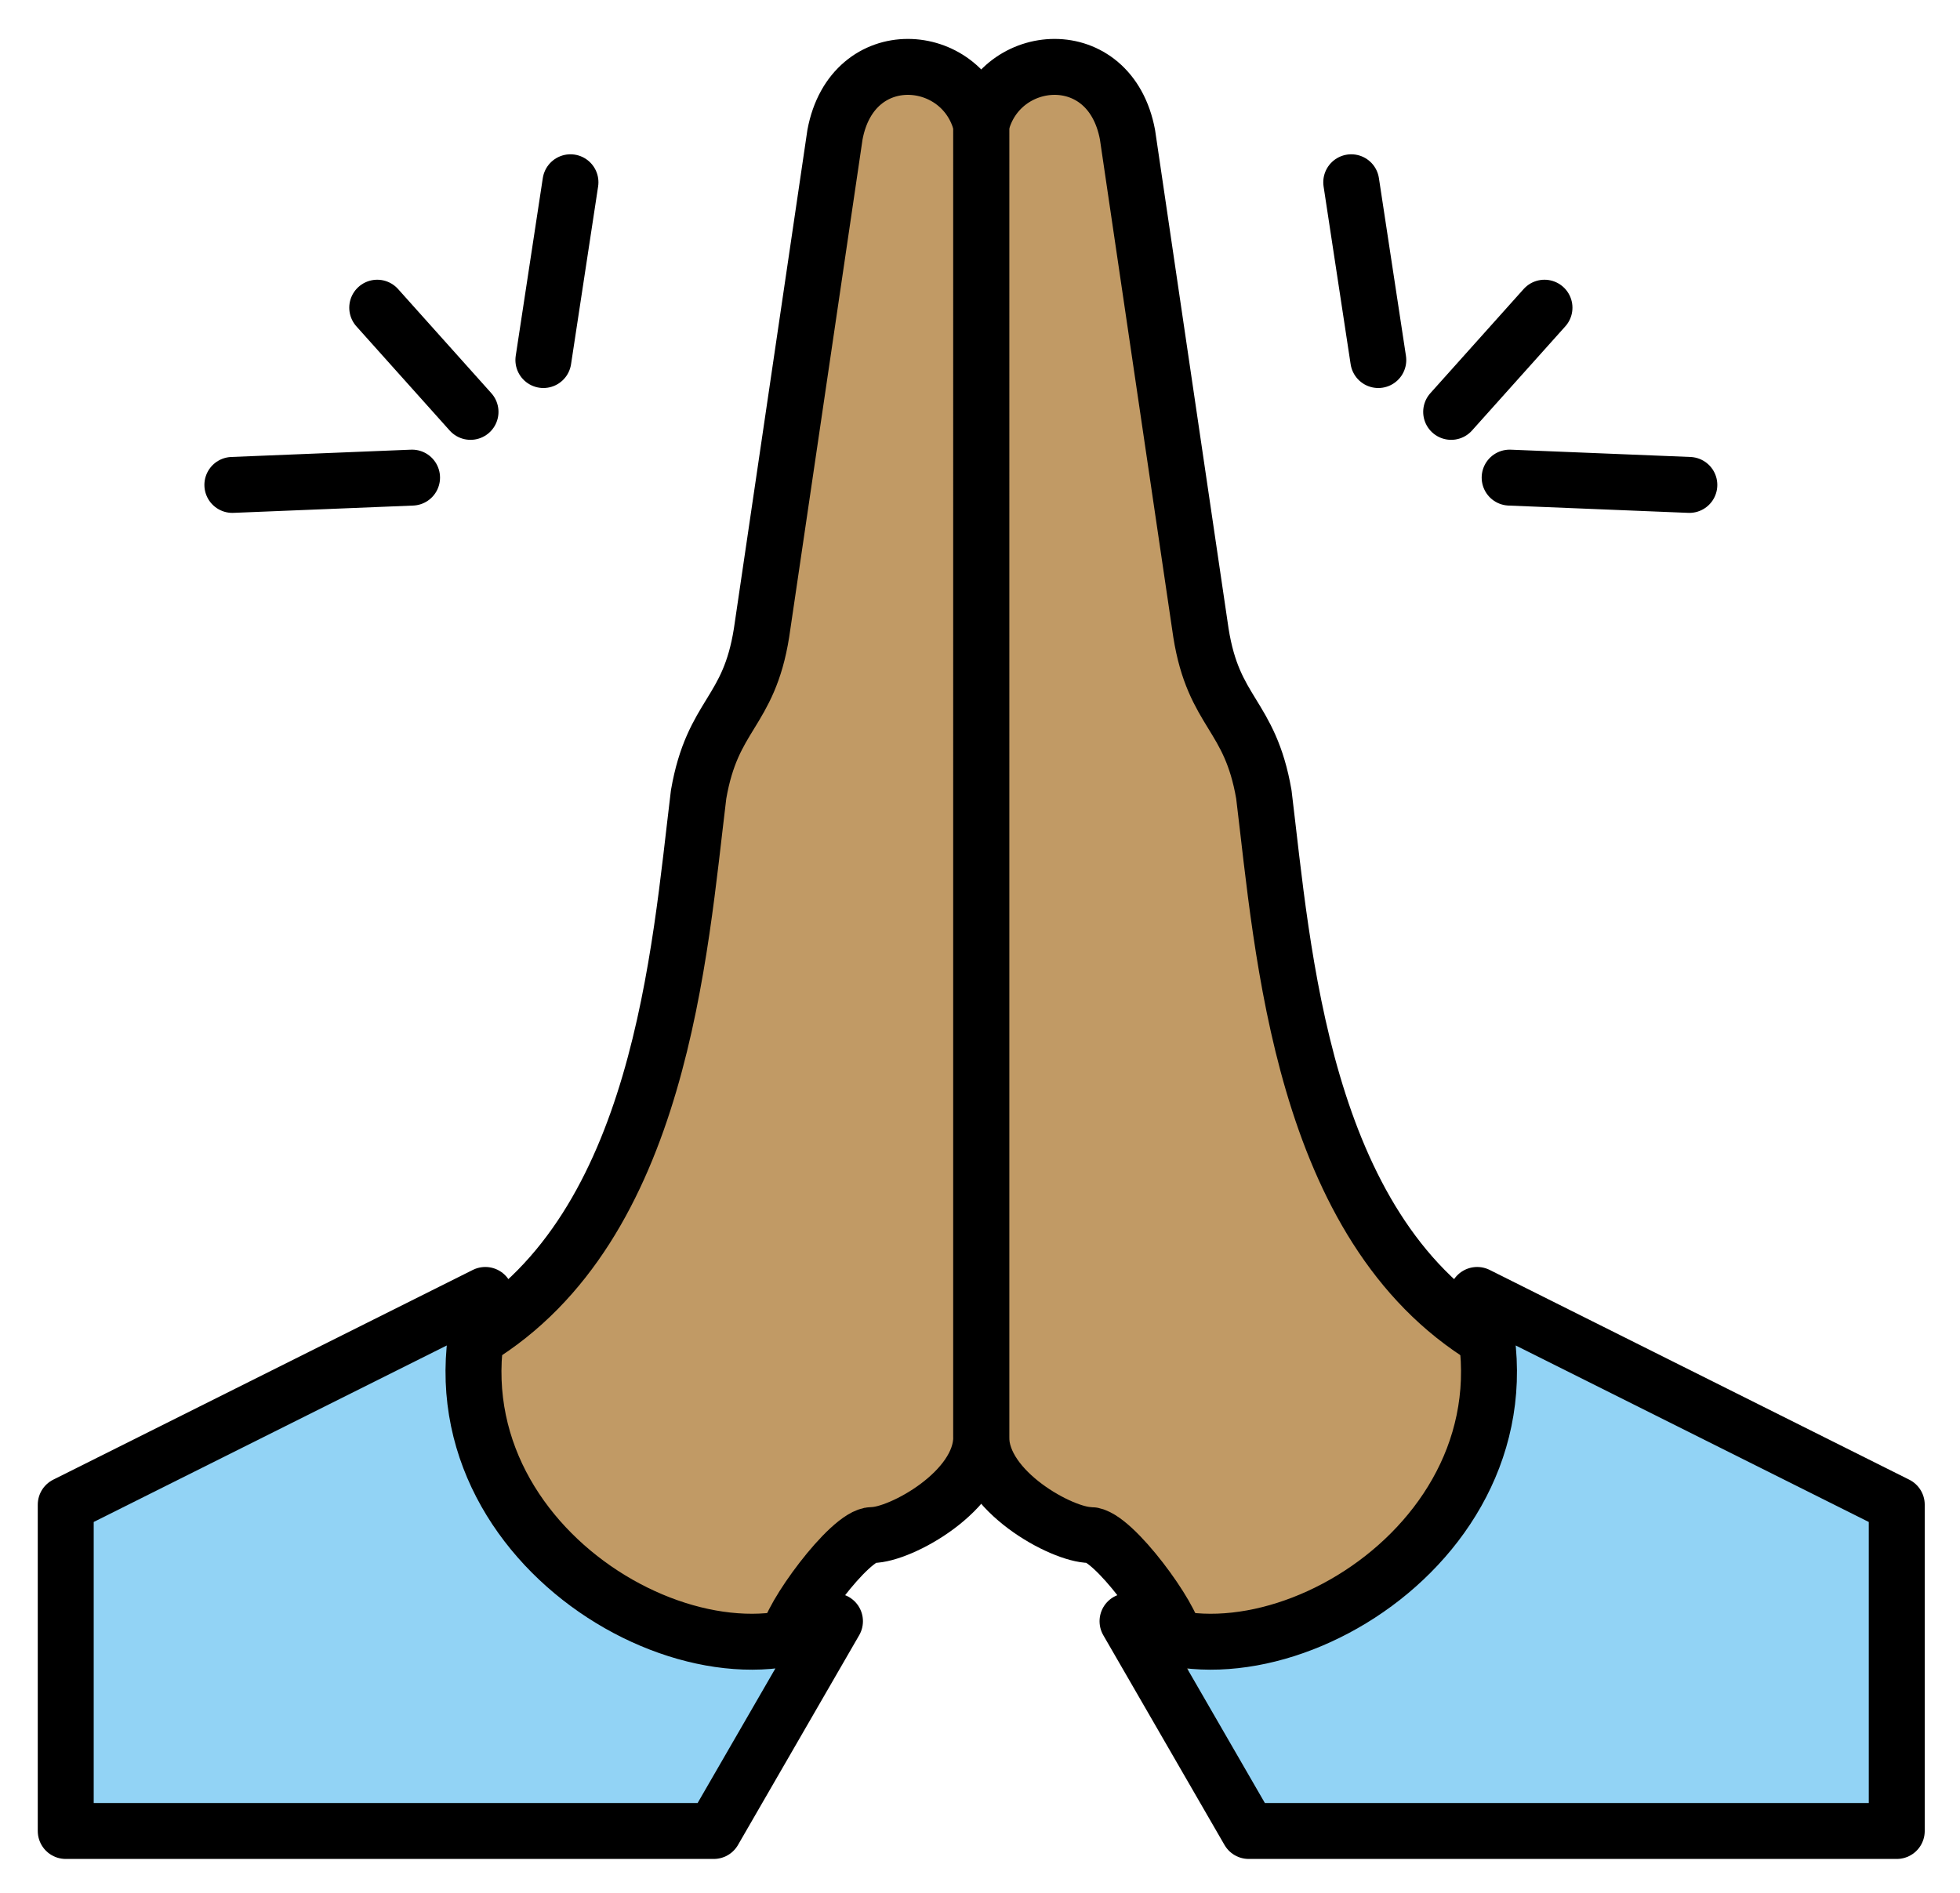 <svg xmlns="http://www.w3.org/2000/svg" role="img" viewBox="1.65 2.53 70.07 67.69"><title>1F932-1F3FD.svg</title><path d="M27.167 68H4V56.333l15-7.5C16.397 57.37 26.455 63.39 31.5 60.5L27.167 68zm19.125 0h23.167V56.333l-15-7.5c2.603 8.537-7.455 14.557-12.5 11.667l4.333 7.5z" fill="#92d3f5"/><path d="M29.83 61.109c-6.176 0-11.173-4.789-11.173-10.707 6.625-4.021 7.281-13.84 7.968-19.465.5-2.891 1.792-2.891 2.25-5.781L31.5 7.347C32.125 4 36.079 4.342 36.729 7v46.917c0 1.935-2.896 3.5-3.896 3.5-.813 0-3.003 3.03-3.003 3.692zm13.798 0c6.176 0 11.173-4.789 11.173-10.707-6.625-4.021-7.281-13.84-7.968-19.465-.5-2.891-1.792-2.891-2.25-5.781l-2.625-17.809C41.333 4 37.379 4.342 36.729 7v46.917c0 1.935 2.896 3.5 3.896 3.5.812 0 3.003 3.03 3.003 3.692z" fill="#c19a65" stroke="#c19a65"/><g fill="none" stroke="#000" stroke-linecap="round" stroke-linejoin="round" stroke-miterlimit="10" stroke-width="2"><path d="M27.167 68H4V56.333l15-7.5C16.397 57.37 26.455 63.39 31.5 60.5L27.167 68z"/><path d="M29.83 61.109c0-.663 2.191-3.692 3.003-3.692 1 0 3.896-1.565 3.896-3.5V7c-.65-2.658-4.604-3-5.229.347l-2.625 17.809c-.458 2.891-1.75 2.891-2.25 5.781-.688 5.625-1.343 15.444-7.968 19.465M46.292 68h23.167V56.333l-15-7.5c2.603 8.537-7.455 14.557-12.5 11.667l4.333 7.5z"/><path d="M43.628 61.109c0-.663-2.191-3.692-3.003-3.692-1 0-3.896-1.565-3.896-3.5V7c.65-2.658 4.604-3 5.229.347l2.625 17.809c.458 2.891 1.75 2.891 2.25 5.781.688 5.625 1.343 15.444 7.968 19.465M16.381 19.608l-6.424.261m11.119-4.465l.968-6.357m-3.573 8.21l-3.335-3.725m40.484 6.076l6.424.261m-11.12-4.465l-.967-6.357m3.572 8.21l3.336-3.725"/></g></svg>